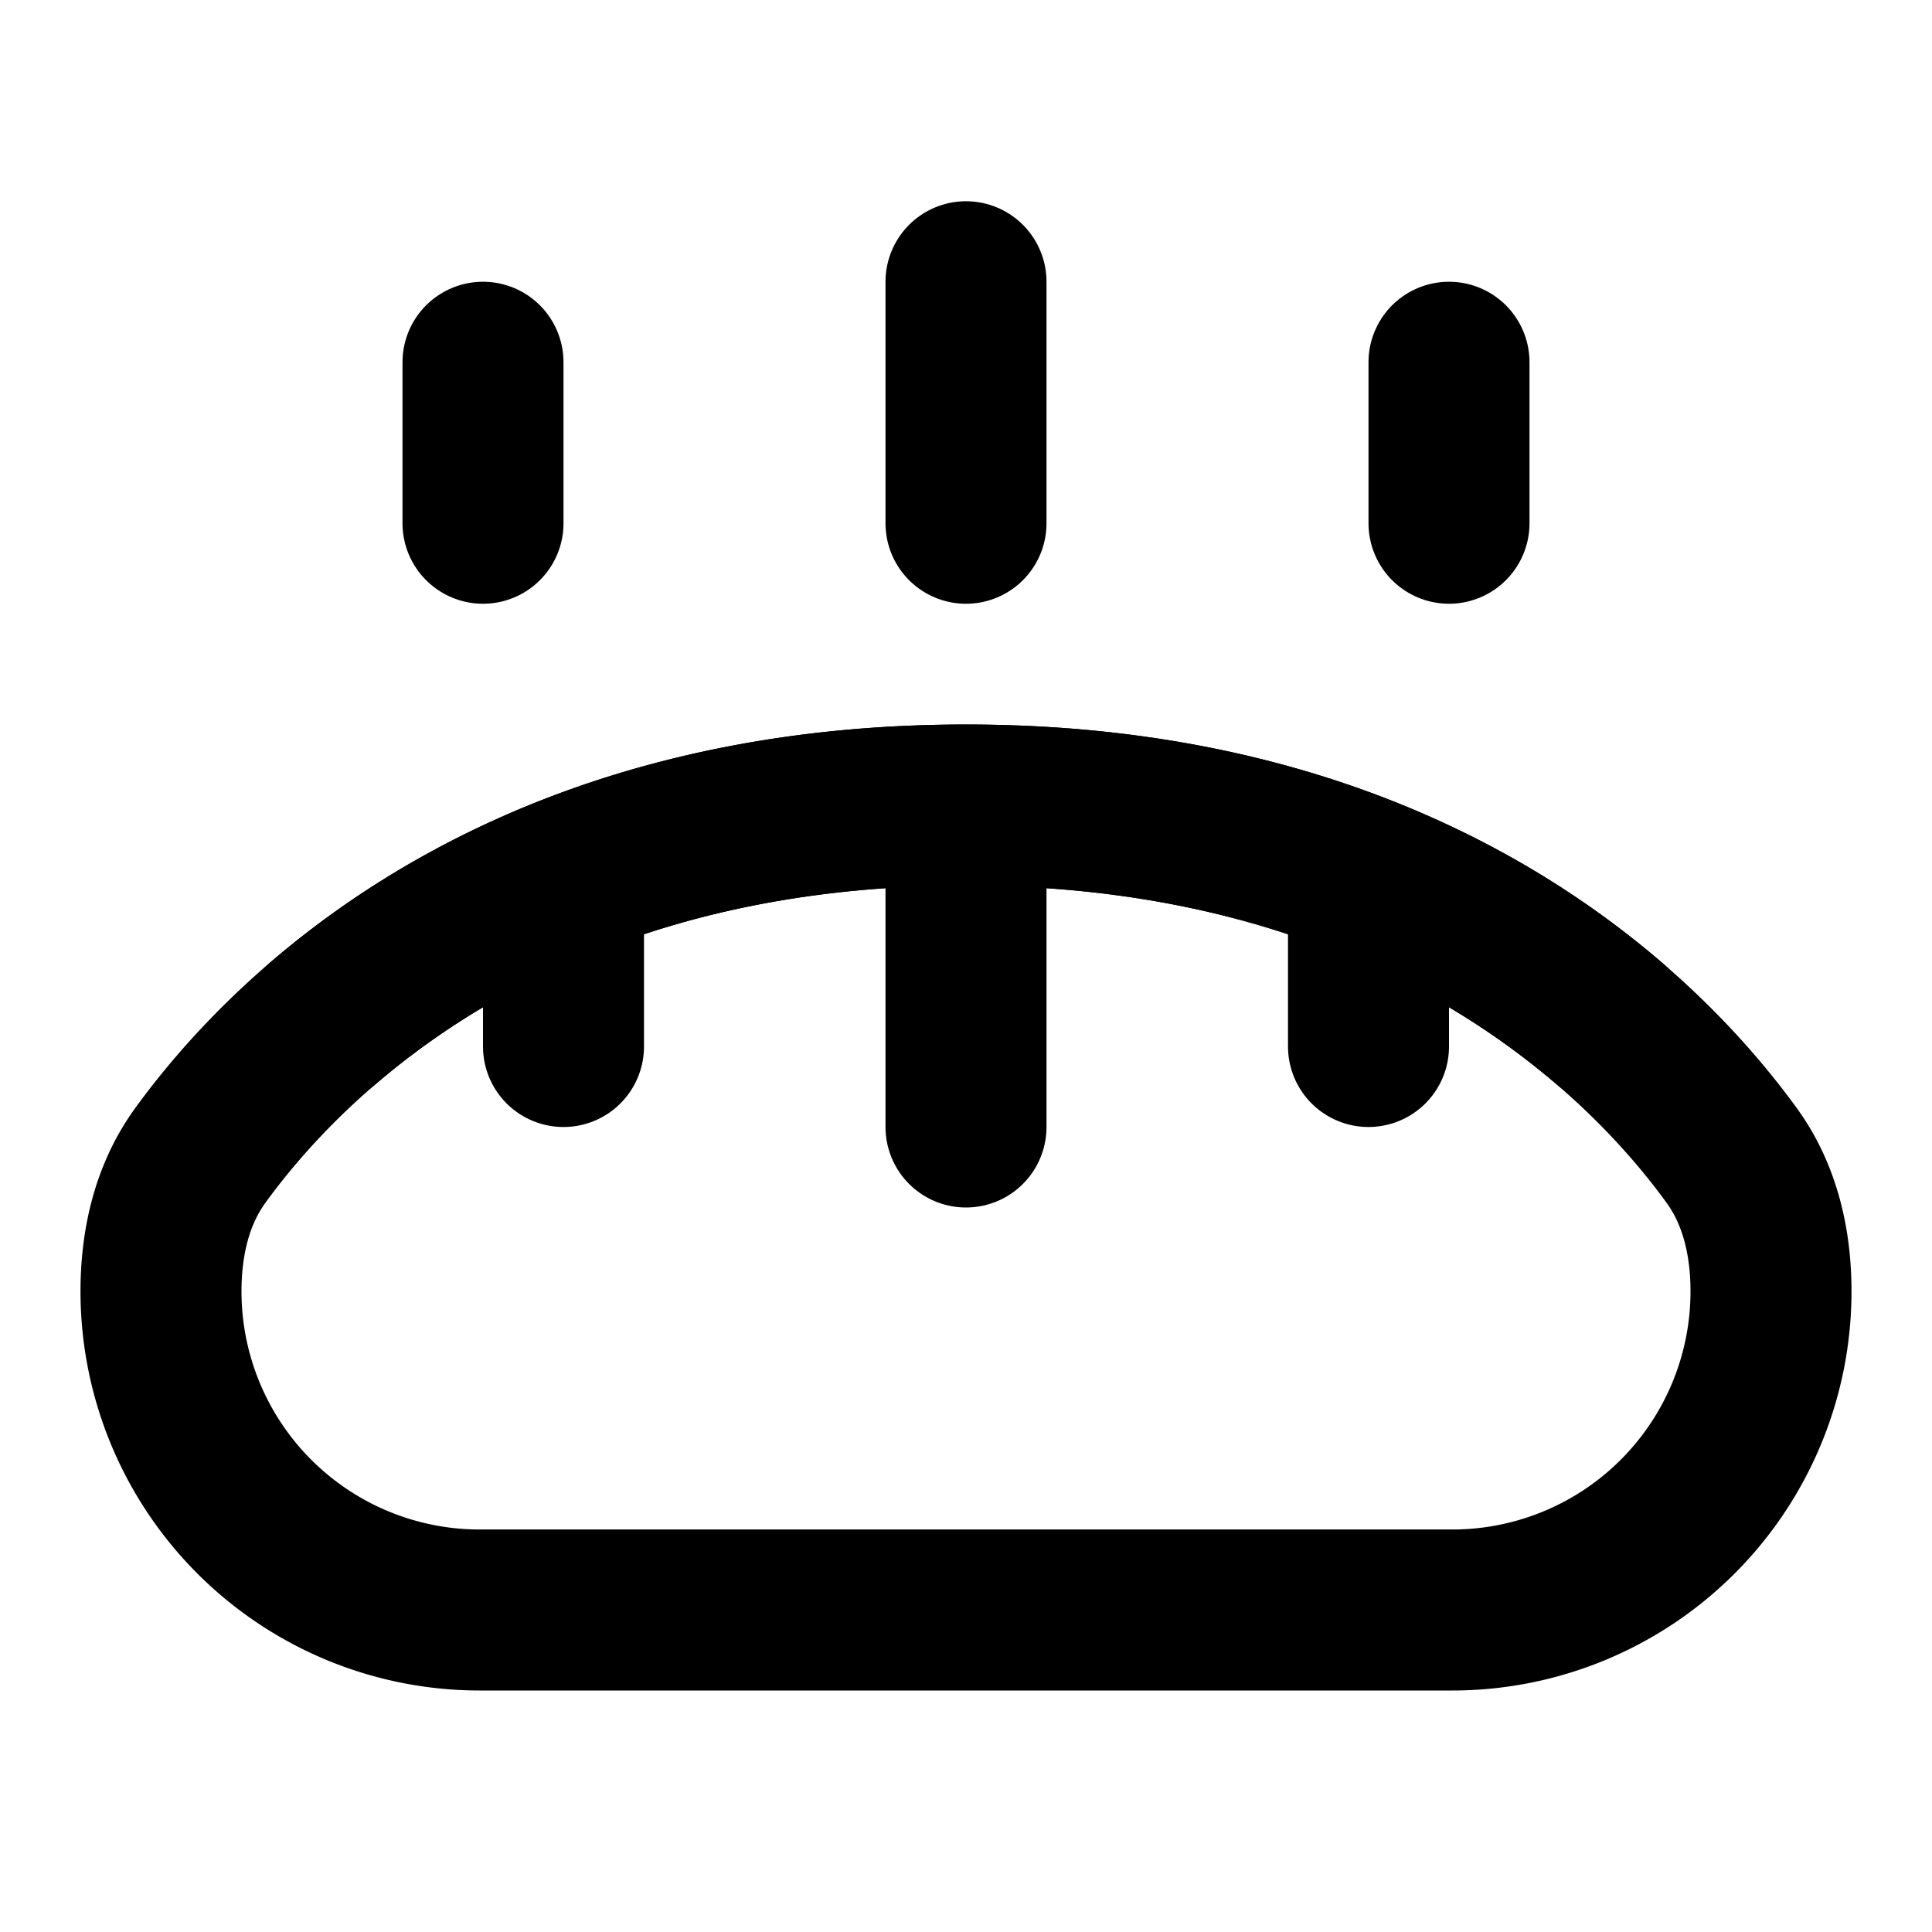 <svg xmlns="http://www.w3.org/2000/svg" width="1em" height="1em" viewBox="0 0 48 48"><g fill="none" stroke="currentColor" stroke-linecap="round" stroke-width="4"><path stroke-linejoin="round" d="M4 32.083c0-1.202.266-2.395.971-3.368C7.045 25.85 12.671 20 24 20s16.955 5.851 19.029 8.715c.705.973.971 2.166.971 3.368A7.917 7.917 0 0 1 36.083 40H11.917A7.917 7.917 0 0 1 4 32.083"/><path d="M12 9v4m2 9v4M36 9v4m-2 9v4M24 7v6m0 7v8m16-2.557C36.906 22.78 31.808 20 24 20s-12.906 2.779-16 5.443"/></g></svg>